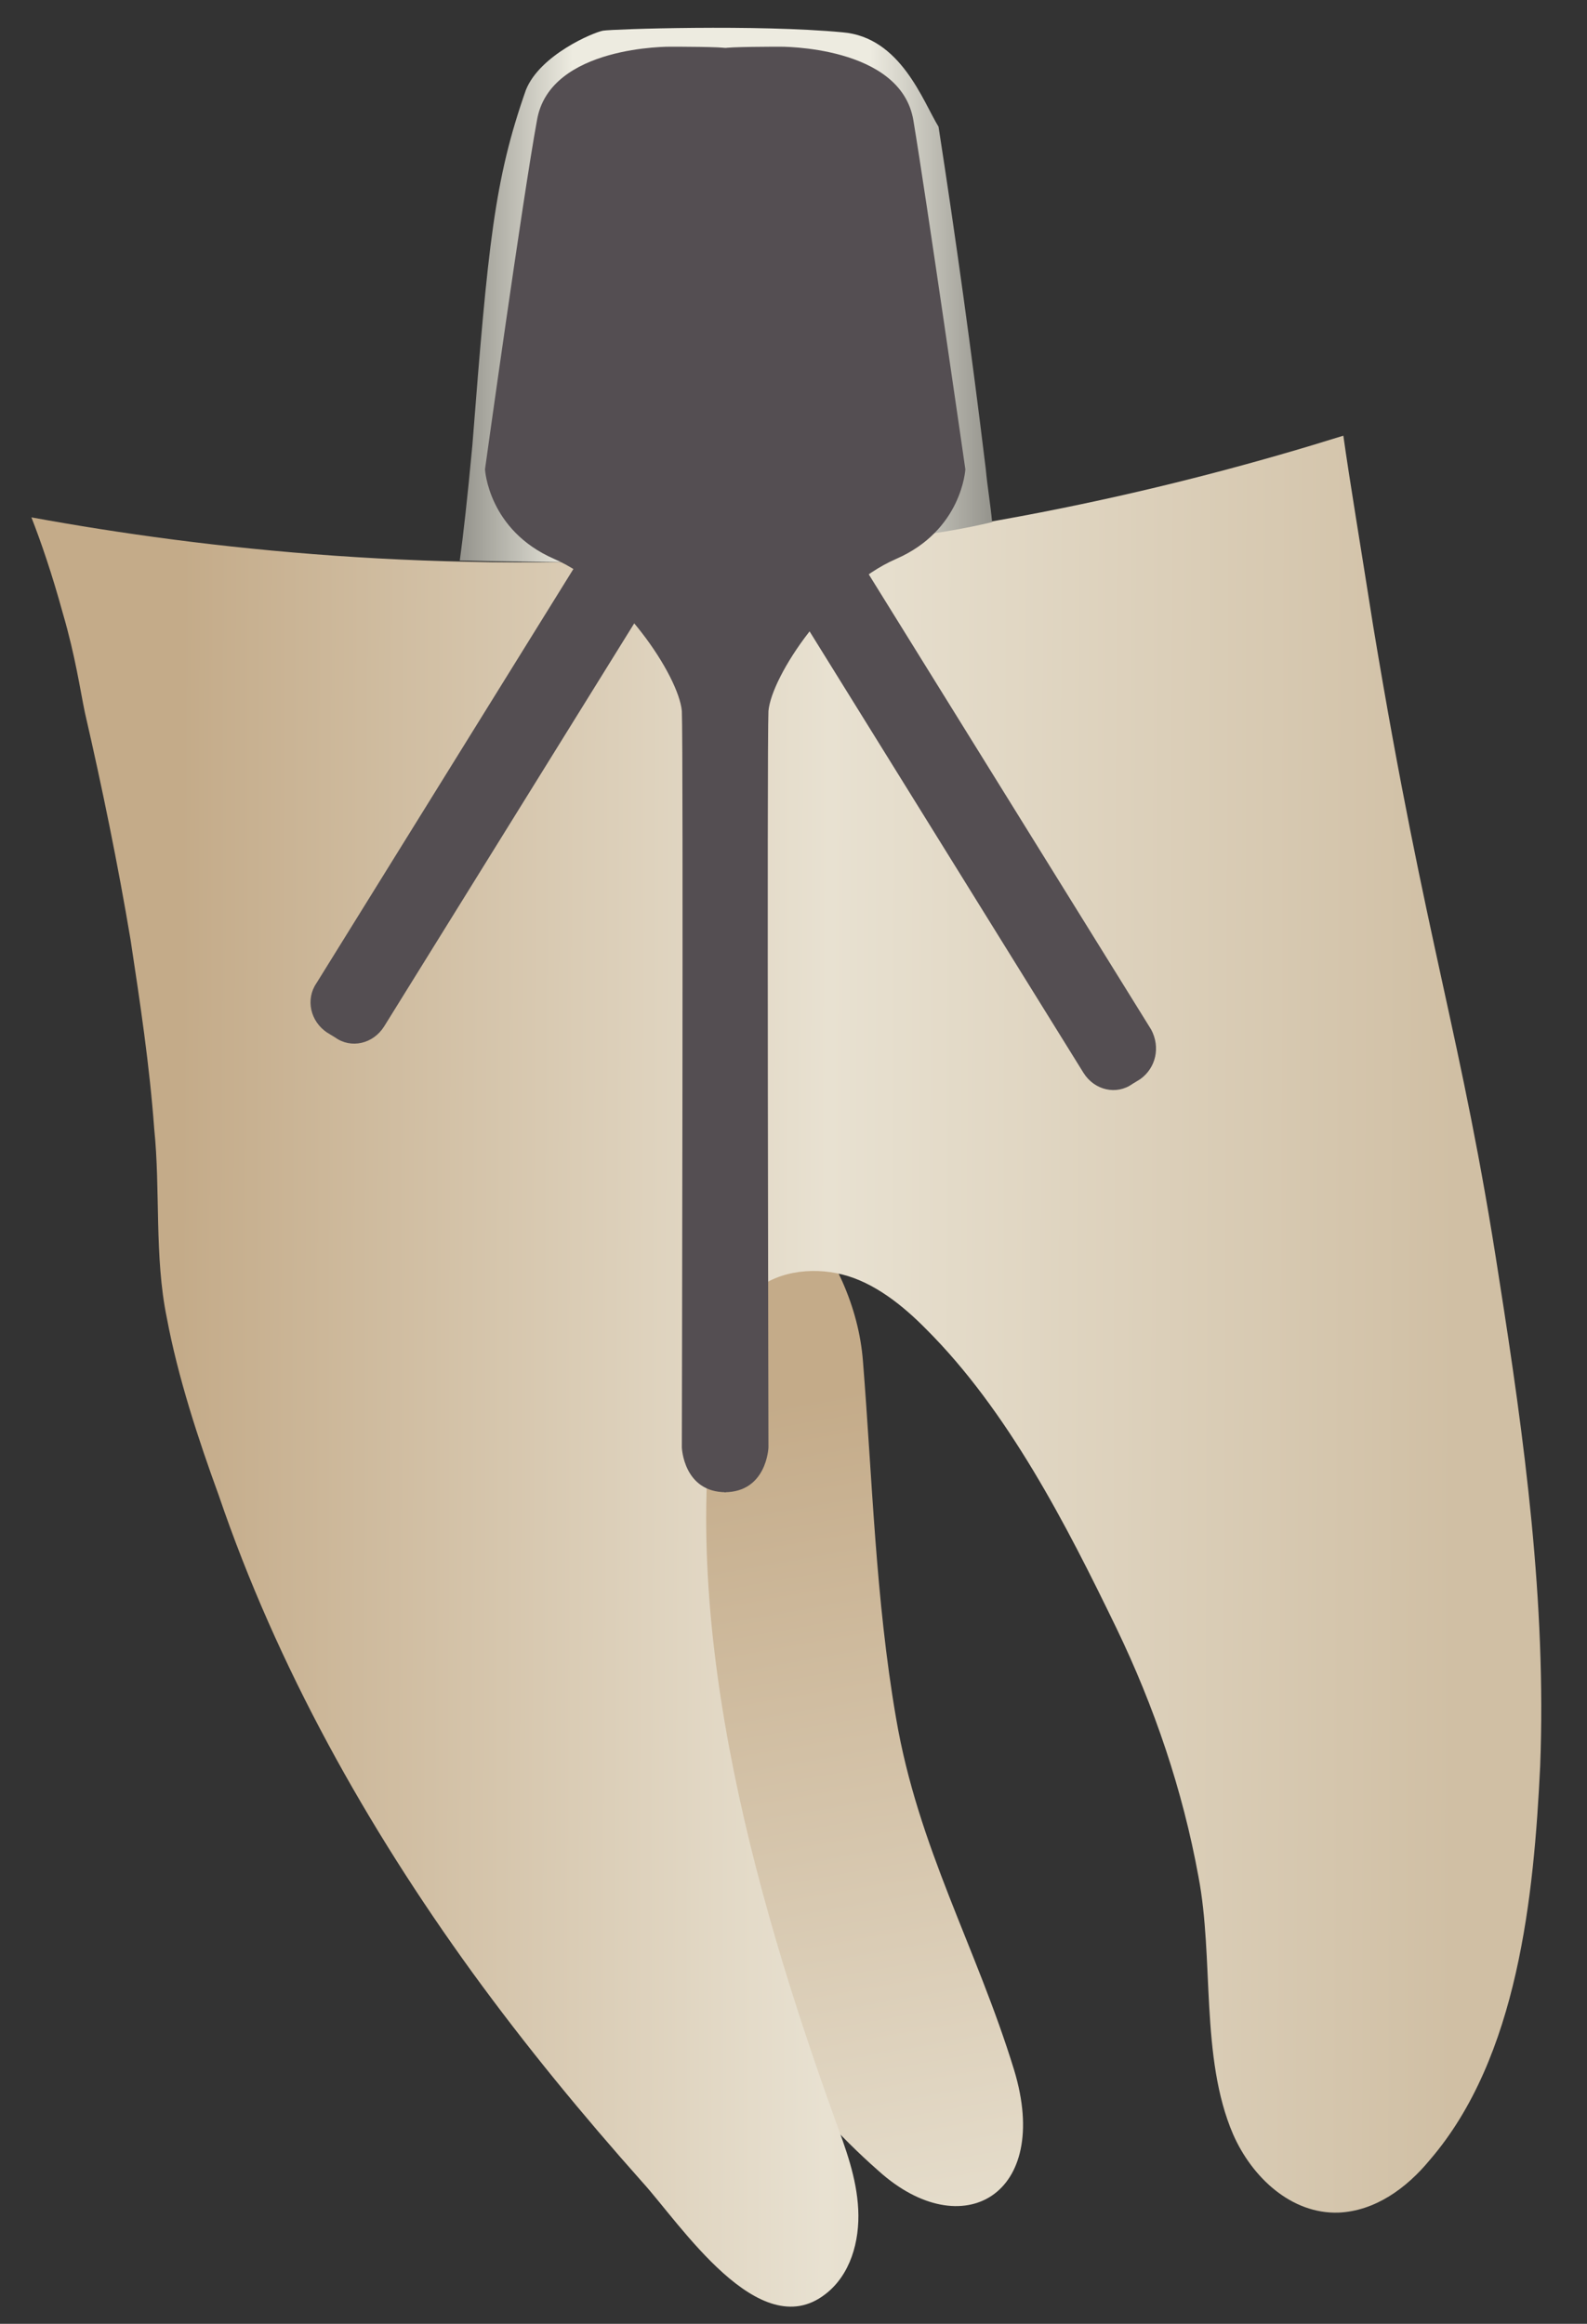 <svg width="28" height="41" viewBox="0 0 28 41" fill="none" xmlns="http://www.w3.org/2000/svg">
<rect x="0" y="0" width="28" height="41" fill="#333333" stroke="none"/>
<path d="M17.893 36.524C18.56 38.727 16.976 39.631 15.503 38.304C12.641 35.79 10.974 31.751 9.529 28.051C8.862 26.328 5.944 20.312 7.473 18.843C8.973 17.403 14.92 20.143 15.225 24.012C15.392 26.102 15.448 28.221 15.809 30.311C16.198 32.599 17.226 34.35 17.893 36.524Z" fill="url(#paint0_linear_144_6011)"/>
<path d="M1.109 10.822C1.332 11.585 1.415 12.178 1.498 12.573C1.804 13.901 2.082 15.257 2.304 16.584C2.471 17.686 2.638 18.787 2.721 19.917C2.832 20.99 2.721 22.176 2.943 23.25C3.138 24.295 3.499 25.396 3.86 26.385C4.889 29.407 6.472 32.231 8.334 34.801C9.279 36.101 10.279 37.315 11.335 38.502C12.002 39.236 13.391 41.382 14.559 40.479C15.003 40.14 15.17 39.547 15.142 38.982C15.114 38.417 14.92 37.908 14.725 37.372C13.28 33.361 11.891 28.39 12.697 24.097C12.78 23.645 12.919 23.193 13.225 22.854C13.642 22.431 14.308 22.346 14.864 22.487C15.42 22.628 15.92 23.024 16.337 23.447C17.782 24.888 18.81 26.893 19.699 28.729C20.366 30.113 20.866 31.582 21.144 33.107C21.422 34.547 21.172 36.298 21.755 37.654C22.089 38.417 22.784 39.066 23.617 39.038C24.256 39.01 24.812 38.614 25.229 38.106C26.785 36.298 27.063 33.446 27.174 31.158C27.285 28.277 26.896 25.396 26.451 22.572C25.785 18.222 25.173 16.753 24.228 11.048C24.006 9.636 23.812 8.478 23.701 7.687C20.811 8.591 17.032 9.495 12.558 9.805C7.751 10.144 3.638 9.692 0.554 9.128C0.72 9.551 0.915 10.116 1.109 10.822Z" fill="url(#paint1_linear_144_6011)"/>
<path d="M17.504 9.212C17.476 8.902 17.421 8.591 17.393 8.28C17.143 6.218 16.865 4.213 16.559 2.236C16.281 1.784 15.892 0.654 14.864 0.57C13.364 0.428 10.807 0.513 10.64 0.541C10.474 0.57 9.529 0.965 9.279 1.586C8.723 3.168 8.612 4.298 8.334 7.857C8.251 8.76 8.167 9.495 8.112 9.89C9.334 9.918 10.585 9.918 11.807 9.947C11.196 7.264 10.613 4.609 10.001 1.925C10.001 1.925 15.614 5.767 15.642 5.795C15.67 5.823 16.503 8.506 16.503 8.506C16.337 8.817 16.17 9.128 16.031 9.467C16.531 9.41 17.032 9.325 17.504 9.212Z" fill="url(#paint2_linear_144_6011)"/>
<path d="M11.835 0.824C11.835 0.824 9.696 0.796 9.474 2.123C9.224 3.479 8.557 8.28 8.557 8.28C8.557 8.28 8.612 9.354 9.779 9.862C10.946 10.37 11.974 11.924 12.03 12.545C12.058 13.166 12.03 25.538 12.03 25.538C12.03 25.538 12.058 26.328 12.808 26.328V0.852C12.808 0.824 11.891 0.824 11.835 0.824Z" fill="#544E52"/>
<path d="M13.753 0.824C13.753 0.824 15.893 0.796 16.115 2.123C16.337 3.45 17.032 8.28 17.032 8.28C17.032 8.28 16.976 9.354 15.809 9.862C14.642 10.37 13.614 11.924 13.558 12.545C13.53 13.166 13.558 25.538 13.558 25.538C13.558 25.538 13.53 26.328 12.78 26.328V0.852C12.808 0.824 13.725 0.824 13.753 0.824Z" fill="#544E52"/>
<path d="M20.116 19.041L19.977 19.126C19.699 19.324 19.31 19.239 19.116 18.928L13.614 10.06C13.419 9.777 13.503 9.382 13.808 9.184L13.947 9.099C14.225 8.902 14.614 8.986 14.809 9.297L20.311 18.166C20.477 18.477 20.394 18.844 20.116 19.041Z" fill="#544E52"/>
<path d="M5.778 18.222L5.917 18.307C6.194 18.505 6.583 18.42 6.778 18.109L12.28 9.241C12.474 8.958 12.391 8.563 12.085 8.365L11.946 8.28C11.668 8.083 11.279 8.167 11.085 8.478L5.583 17.347C5.389 17.629 5.472 18.025 5.778 18.222Z" fill="#544E52"/>
<defs>
<linearGradient id="paint0_linear_144_6011" x1="10.164" y1="17.953" x2="18.175" y2="62.926" gradientUnits="userSpaceOnUse">
<stop offset="0.16" stop-color="#C4AB89"/>
<stop offset="0.508" stop-color="#E8E1D1"/>
<stop offset="0.73" stop-color="#D0BFA4"/>
</linearGradient>
<linearGradient id="paint1_linear_144_6011" x1="3.161" y1="24.132" x2="25.687" y2="24.212" gradientUnits="userSpaceOnUse">
<stop stop-color="#C4AB89"/>
<stop offset="0.508" stop-color="#E8E1D1"/>
<stop offset="1" stop-color="#D0BFA4"/>
</linearGradient>
<linearGradient id="paint2_linear_144_6011" x1="17.512" y1="5.24" x2="8.116" y2="5.24" gradientUnits="userSpaceOnUse">
<stop stop-color="#94938C"/>
<stop offset="0.23" stop-color="#EDEBE0"/>
<stop offset="0.788" stop-color="#EDEBE0"/>
<stop offset="1" stop-color="#94938C"/>
</linearGradient>
</defs>
</svg>
